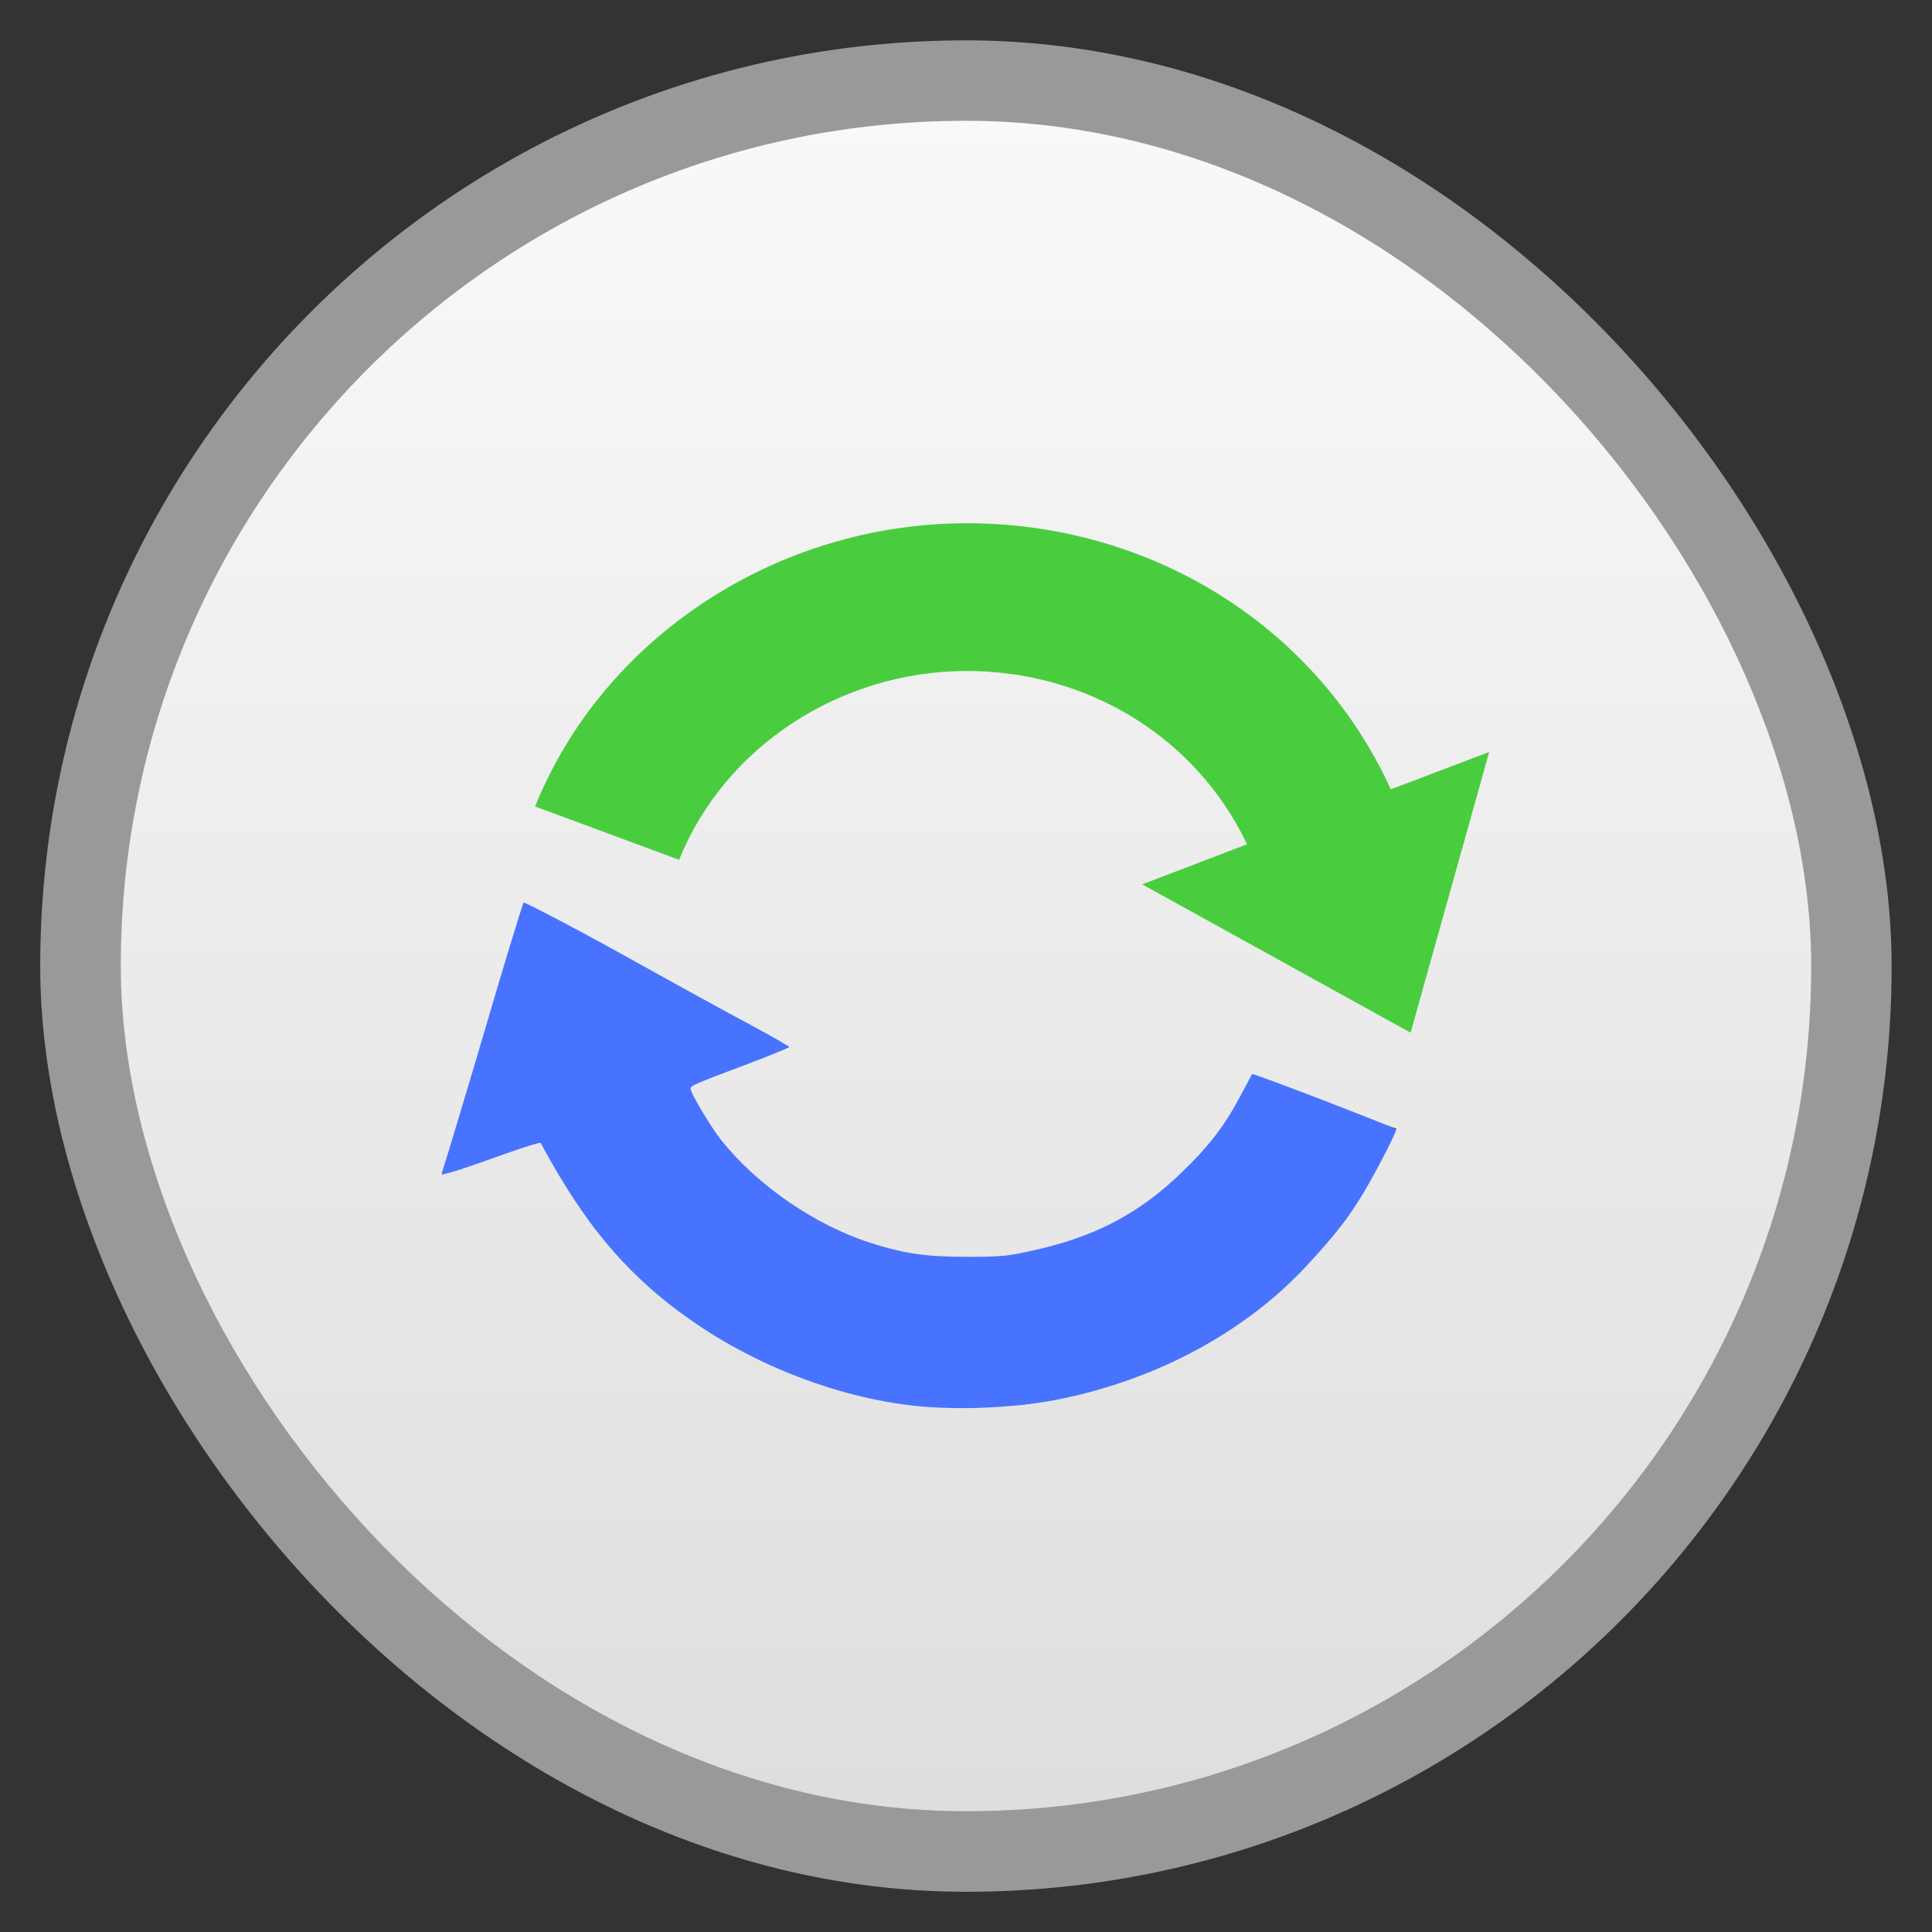 <?xml version="1.0" encoding="UTF-8" standalone="no"?>
<svg
   xmlns:dc="http://purl.org/dc/elements/1.1/"
   xmlns:cc="http://creativecommons.org/ns#"
   xmlns:rdf="http://www.w3.org/1999/02/22-rdf-syntax-ns#"
   xmlns:svg="http://www.w3.org/2000/svg"
   xmlns="http://www.w3.org/2000/svg"
   xmlns:xlink="http://www.w3.org/1999/xlink"
   xmlns:sodipodi="http://sodipodi.sourceforge.net/DTD/sodipodi-0.dtd"
   xmlns:inkscape="http://www.inkscape.org/namespaces/inkscape"
   width="48"
   viewBox="0 0 13.547 13.547"
   height="48"
   id="svg2"
   version="1.1"
   inkscape:version="0.48.4 r9939"
   sodipodi:docname="gprename.svg"
   inkscape:export-filename="/home/josh/Programs/Icon/numix-icon-theme-circle/Numix-Circle/48x48/applications/gprename.png"
   inkscape:export-xdpi="90"
   inkscape:export-ydpi="90">
  <rect x="0" y="0" width="13.547" height="13.547" fill="#333333" stroke="none"/>
  <sodipodi:namedview
     pagecolor="#ffffff"
     bordercolor="#666666"
     borderopacity="1"
     objecttolerance="10"
     gridtolerance="10"
     guidetolerance="10"
     inkscape:pageopacity="0"
     inkscape:pageshadow="2"
     inkscape:window-width="1301"
     inkscape:window-height="744"
     id="namedview20"
     showgrid="false"
     inkscape:zoom="12.595605"
     inkscape:cx="52.836563"
     inkscape:cy="22.365589"
     inkscape:window-x="65"
     inkscape:window-y="24"
     inkscape:window-maximized="1"
     inkscape:current-layer="svg2" />
  <defs
     id="defs4">
    <linearGradient
       id="linearGradient4460">
      <stop
         offset="0"
         style="stop-color:#859900;stop-opacity:1;"
         id="stop7" />
      <stop
         offset="1"
         style="stop-color:#b5ce0c;stop-opacity:1;"
         id="stop9" />
    </linearGradient>
    <linearGradient
       gradientTransform="matrix(1.105,0,0,1.105,-134.279,-295.762)"
       xlink:href="#linearGradient4460"
       id="linearGradient3018"
       y1="279.096"
       y2="268.33"
       gradientUnits="userSpaceOnUse"
       x2="0" />
    <linearGradient
       gradientUnits="userSpaceOnUse"
       x2="0"
       y2="1003.362"
       y1="1052.362"
       id="linearGradient3969"
       xlink:href="#linearGradient3963" />
    <linearGradient
       id="linearGradient3963">
      <stop
         id="stop3004"
         style="stop-color:#888a85"
         offset="0" />
      <stop
         id="stop3006"
         style="stop-color:#a7a9a3"
         offset="1" />
    </linearGradient>
    <linearGradient
       inkscape:collect="always"
       xlink:href="#linearGradient4460-8"
       id="linearGradient3046"
       gradientUnits="userSpaceOnUse"
       gradientTransform="matrix(1.105,0,0,1.105,-134.279,-295.762)"
       y1="279.096"
       x2="0"
       y2="268.33" />
    <linearGradient
       x2="0"
       gradientUnits="userSpaceOnUse"
       y2="268.33"
       y1="279.096"
       id="linearGradient3002"
       xlink:href="#linearGradient4460-8"
       gradientTransform="matrix(1.105,0,0,1.105,-134.279,-295.762)" />
    <linearGradient
       id="linearGradient4460-8">
      <stop
         id="stop3000"
         style="stop-color:#dedede"
         offset="0" />
      <stop
         id="stop3002"
         style="stop-color:#f9f9f9"
         offset="1" />
    </linearGradient>
    <linearGradient
       inkscape:collect="always"
       xlink:href="#linearGradient4460-8"
       id="linearGradient3039"
       gradientUnits="userSpaceOnUse"
       gradientTransform="matrix(1.105,0,0,1.105,-134.279,-295.762)"
       y1="279.096"
       x2="0"
       y2="268.33" />
    <linearGradient
       inkscape:collect="always"
       xlink:href="#linearGradient4460-8"
       id="linearGradient3042"
       gradientUnits="userSpaceOnUse"
       gradientTransform="matrix(1.105,0,0,1.105,-120.273,-295.762)"
       y1="279.096"
       x2="0"
       y2="268.33" />
    <linearGradient
       x2="0"
       gradientUnits="userSpaceOnUse"
       y2="268.33"
       y1="279.096"
       id="linearGradient3018-1"
       xlink:href="#linearGradient4460-9"
       gradientTransform="matrix(1.105,0,0,1.105,-134.279,-295.762)" />
    <linearGradient
       id="linearGradient4460-9">
      <stop
         id="stop7-9"
         style="stop-color:#1d1d1d"
         offset="0" />
      <stop
         id="stop9-0"
         style="stop-color:#5b5b5b"
         offset="1" />
    </linearGradient>
    <linearGradient
       id="outerBackgroundGradient">
      <stop
         id="stop124"
         style="stop-color:#f3f3f3"
         offset="0" />
      <stop
         id="stop126"
         style="stop-color:#fff"
         offset="1" />
    </linearGradient>
    <linearGradient
       id="outerBackgroundGradient-6">
      <stop
         id="stop119"
         style="stop-color:#323232"
         offset="0" />
      <stop
         id="stop121"
         style="stop-color:#767676"
         offset="1" />
    </linearGradient>
    <linearGradient
       gradientUnits="userSpaceOnUse"
       x2="0"
       y2="40"
       y1="280"
       xlink:href="#outerBackgroundGradient-6"
       id="linearGradient4895-0"
       gradientTransform="matrix(.175 0 0 .175 302.8 216)" />
    <linearGradient
       gradientUnits="userSpaceOnUse"
       x2="0"
       y2="90"
       y1="230"
       xlink:href="#outerBackgroundGradient"
       id="linearGradient4825"
       gradientTransform="matrix(.375 0 0 .375 298 16)" />
    <linearGradient
       gradientUnits="userSpaceOnUse"
       x2="0"
       y2="90"
       y1="230"
       xlink:href="#outerBackgroundGradient"
       id="linearGradient4863"
       gradientTransform="matrix(.25 0 0 .25 300 132)" />
    <linearGradient
       gradientUnits="userSpaceOnUse"
       x2="0"
       y2="90"
       y1="230"
       xlink:href="#outerBackgroundGradient-6"
       id="linearGradient4863-4"
       gradientTransform="matrix(.25 0 0 .25 300 132)" />
    <linearGradient
       gradientUnits="userSpaceOnUse"
       x2="0"
       y2="40"
       y1="280"
       xlink:href="#outerBackgroundGradient"
       id="linearGradient4895"
       gradientTransform="matrix(.175 0 0 .175 302.8 216)" />
    <linearGradient
       x2="0"
       gradientUnits="userSpaceOnUse"
       y2="268.33"
       y1="279.096"
       id="linearGradient3018-0"
       xlink:href="#linearGradient4460-1"
       gradientTransform="matrix(1.105,0,0,1.105,-134.279,-295.762)" />
    <linearGradient
       id="linearGradient4460-1">
      <stop
         id="stop108"
         style="stop-color:#333"
         offset="0" />
      <stop
         id="stop110"
         style="stop-color:#666666;stop-opacity:1;"
         offset="1" />
    </linearGradient>
    <linearGradient
       gradientUnits="userSpaceOnUse"
       x2="0"
       y2="90"
       y1="230"
       xlink:href="#outerBackgroundGradient-6"
       id="linearGradient4825-5"
       gradientTransform="matrix(.375 0 0 .375 298 16)" />
    <clipPath
       id="clipPath102"
       clipPathUnits="userSpaceOnUse">
      <rect
         id="rect104"
         transform="rotate(90)"
         style="fill:url(#linearGradient4895);color:#bebebe"
         height="42"
         rx="9"
         y="223"
         x="307"
         width="42" />
    </clipPath>
    <clipPath
       id="clipPath98"
       clipPathUnits="userSpaceOnUse">
      <rect
         id="rect100"
         style="color:#bebebe"
         height="20"
         rx="4"
         y="78"
         x="434"
         width="20" />
    </clipPath>
    <clipPath
       id="clipPath94"
       clipPathUnits="userSpaceOnUse">
      <rect
         id="rect96"
         style="color:#bebebe"
         height="16"
         rx="3"
         y="116"
         x="432"
         width="16" />
    </clipPath>
    <clipPath
       id="clipPath90"
       clipPathUnits="userSpaceOnUse">
      <rect
         id="rect92"
         transform="matrix(0 -1 1 0 0 0)"
         style="fill:url(#linearGradient4863);color:#bebebe"
         height="60"
         rx="12.5"
         y="142"
         x="306"
         width="60" />
    </clipPath>
    <clipPath
       id="clipPath86"
       clipPathUnits="userSpaceOnUse">
      <rect
         id="rect88"
         style="opacity:.2;fill:#6d6d6d;color:#bebebe"
         height="30"
         rx="4"
         y="29"
         x="433"
         width="30" />
    </clipPath>
    <clipPath
       id="clipPath82"
       clipPathUnits="userSpaceOnUse">
      <rect
         id="rect84"
         style="color:#bebebe"
         height="22"
         rx="4"
         y="77"
         x="433"
         width="22" />
    </clipPath>
    <clipPath
       id="clipPath78"
       clipPathUnits="userSpaceOnUse">
      <rect
         id="rect80"
         style="opacity:.2;fill:#6d6d6d;color:#bebebe"
         height="22"
         rx="3"
         y="77"
         x="433"
         width="22" />
    </clipPath>
    <clipPath
       id="clipPath74"
       clipPathUnits="userSpaceOnUse">
      <rect
         id="rect76"
         style="fill:#986767;color:#bebebe"
         height="240"
         rx="50"
         y="36"
         x="24"
         width="240" />
    </clipPath>
    <clipPath
       id="clipPath70"
       clipPathUnits="userSpaceOnUse">
      <rect
         id="rect72"
         style="fill:#986767;color:#bebebe"
         height="240"
         rx="50"
         y="36"
         x="24"
         width="240" />
    </clipPath>
    <clipPath
       id="clipPath66"
       clipPathUnits="userSpaceOnUse">
      <path
         id="path68"
         d="m 104,100 0,40 -40,0 0,40 40,0 0,40 40,0 80,0 0,-120 -80,0 -40,0 z"
         style="opacity:.05;fill:#c64343" />
    </clipPath>
    <clipPath
       id="clipPath62"
       clipPathUnits="userSpaceOnUse">
      <rect
         id="rect64"
         style="fill:url(#linearGradient4825);color:#bebebe"
         height="90"
         rx="18.75"
         y="31"
         x="307"
         width="90" />
    </clipPath>
    <clipPath
       id="clipPath58"
       clipPathUnits="userSpaceOnUse">
      <rect
         id="rect60"
         style="opacity:.2;fill:#6d6d6d;color:#bebebe"
         height="16"
         rx="2"
         y="116"
         x="432"
         width="16" />
    </clipPath>
    <clipPath
       id="clipPath54"
       clipPathUnits="userSpaceOnUse">
      <rect
         id="rect56"
         style="color:#bebebe"
         height="30"
         rx="6"
         y="29"
         x="433"
         width="30" />
    </clipPath>
    <clipPath
       id="clipPath50"
       clipPathUnits="userSpaceOnUse">
      <rect
         id="rect52"
         style="opacity:.2;fill:#6d6d6d;color:#bebebe"
         height="30"
         rx="4"
         y="29"
         x="433"
         width="30" />
    </clipPath>
    <clipPath
       id="clipPath46"
       clipPathUnits="userSpaceOnUse">
      <rect
         id="rect48"
         style="opacity:.2;fill:#6d6d6d;color:#bebebe"
         height="16"
         rx="2"
         y="116"
         x="432"
         width="16" />
    </clipPath>
    <clipPath
       id="clipPath42"
       clipPathUnits="userSpaceOnUse">
      <rect
         id="rect44"
         style="opacity:.2;fill:#6d6d6d;color:#bebebe"
         height="22"
         rx="3"
         y="77"
         x="433"
         width="22" />
    </clipPath>
    <clipPath
       id="clipPath38"
       clipPathUnits="userSpaceOnUse">
      <rect
         id="rect40"
         style="fill:url(#linearGradient4825-5);color:#bebebe"
         height="90"
         rx="18.75"
         y="31"
         x="307"
         width="90" />
    </clipPath>
    <clipPath
       id="clipPath34"
       clipPathUnits="userSpaceOnUse">
      <rect
         id="rect36"
         style="color:#bebebe"
         height="22"
         rx="5"
         y="77"
         x="433"
         width="22" />
    </clipPath>
    <clipPath
       id="clipPath30"
       clipPathUnits="userSpaceOnUse">
      <rect
         id="rect32"
         transform="rotate(90)"
         style="fill:url(#linearGradient4895-0);color:#bebebe"
         height="42"
         rx="9"
         y="223"
         x="307"
         width="42" />
    </clipPath>
    <clipPath
       id="clipPath26"
       clipPathUnits="userSpaceOnUse">
      <rect
         id="rect28"
         style="color:#bebebe"
         height="30"
         rx="6"
         y="29"
         x="433"
         width="30" />
    </clipPath>
    <clipPath
       id="clipPath22"
       clipPathUnits="userSpaceOnUse">
      <rect
         id="rect24"
         style="color:#bebebe"
         height="22"
         rx="4"
         y="77"
         x="433"
         width="22" />
    </clipPath>
    <clipPath
       id="clipPath18"
       clipPathUnits="userSpaceOnUse">
      <rect
         id="rect20"
         transform="matrix(0 -1 1 0 0 0)"
         style="fill:url(#linearGradient4863-4);color:#bebebe"
         height="60"
         rx="12.5"
         y="142"
         x="306"
         width="60" />
    </clipPath>
    <clipPath
       id="clipPath14"
       clipPathUnits="userSpaceOnUse">
      <rect
         id="rect16-3"
         style="color:#bebebe"
         height="20"
         rx="4"
         y="78"
         x="434"
         width="20" />
    </clipPath>
    <clipPath
       id="clipPath10"
       clipPathUnits="userSpaceOnUse">
      <rect
         id="rect12"
         style="color:#bebebe"
         height="22"
         rx="5"
         y="77"
         x="433"
         width="22" />
    </clipPath>
    <clipPath
       id="clipPath6"
       clipPathUnits="userSpaceOnUse">
      <rect
         id="rect8"
         style="color:#bebebe"
         height="16"
         rx="3"
         y="116"
         x="432"
         width="16" />
    </clipPath>
    <linearGradient
       y2="268.33"
       x2="0"
       y1="279.096"
       gradientTransform="matrix(1.105,0,0,1.105,-134.279,-295.762)"
       gradientUnits="userSpaceOnUse"
       id="linearGradient3053-4"
       xlink:href="#linearGradient4460-10"
       inkscape:collect="always" />
    <linearGradient
       id="outerBackgroundGradient-8">
      <stop
         id="stop124-9"
         style="stop-color:#f3f3f3"
         offset="0" />
      <stop
         id="stop126-8"
         style="stop-color:#fff"
         offset="1" />
    </linearGradient>
    <linearGradient
       id="outerBackgroundGradient-6-5">
      <stop
         id="stop119-3"
         style="stop-color:#323232"
         offset="0" />
      <stop
         id="stop121-5"
         style="stop-color:#767676"
         offset="1" />
    </linearGradient>
    <linearGradient
       gradientUnits="userSpaceOnUse"
       x2="0"
       y2="40"
       y1="280"
       xlink:href="#outerBackgroundGradient-6-5"
       id="linearGradient4895-0-5"
       gradientTransform="matrix(.175 0 0 .175 302.8 216)" />
    <linearGradient
       gradientUnits="userSpaceOnUse"
       x2="0"
       y2="90"
       y1="230"
       xlink:href="#outerBackgroundGradient-8"
       id="linearGradient4825-9"
       gradientTransform="matrix(.375 0 0 .375 298 16)" />
    <linearGradient
       gradientUnits="userSpaceOnUse"
       x2="0"
       y2="90"
       y1="230"
       xlink:href="#outerBackgroundGradient-8"
       id="linearGradient4863-8"
       gradientTransform="matrix(.25 0 0 .25 300 132)" />
    <linearGradient
       gradientUnits="userSpaceOnUse"
       x2="0"
       y2="90"
       y1="230"
       xlink:href="#outerBackgroundGradient-6-5"
       id="linearGradient4863-4-3"
       gradientTransform="matrix(.25 0 0 .25 300 132)" />
    <linearGradient
       gradientUnits="userSpaceOnUse"
       x2="0"
       y2="40"
       y1="280"
       xlink:href="#outerBackgroundGradient-8"
       id="linearGradient4895-1"
       gradientTransform="matrix(.175 0 0 .175 302.8 216)" />
    <linearGradient
       x2="0"
       gradientUnits="userSpaceOnUse"
       y2="268.33"
       y1="279.096"
       id="linearGradient3018-3"
       xlink:href="#linearGradient4460-10"
       gradientTransform="matrix(1.105,0,0,1.105,-134.279,-295.762)" />
    <linearGradient
       id="linearGradient4460-10">
      <stop
         id="stop108-6"
         style="stop-color:#333"
         offset="0" />
      <stop
         id="stop110-5"
         style="stop-color:#666666;stop-opacity:1;"
         offset="1" />
    </linearGradient>
    <linearGradient
       gradientUnits="userSpaceOnUse"
       x2="0"
       y2="90"
       y1="230"
       xlink:href="#outerBackgroundGradient-6-5"
       id="linearGradient4825-5-1"
       gradientTransform="matrix(.375 0 0 .375 298 16)" />
    <clipPath
       id="clipPath102-5"
       clipPathUnits="userSpaceOnUse">
      <rect
         id="rect104-2"
         transform="rotate(90)"
         style="fill:url(#linearGradient4895-1);color:#bebebe"
         height="42"
         rx="9"
         y="223"
         x="307"
         width="42" />
    </clipPath>
    <clipPath
       id="clipPath98-7"
       clipPathUnits="userSpaceOnUse">
      <rect
         id="rect100-7"
         style="color:#bebebe"
         height="20"
         rx="4"
         y="78"
         x="434"
         width="20" />
    </clipPath>
    <clipPath
       id="clipPath94-4"
       clipPathUnits="userSpaceOnUse">
      <rect
         id="rect96-9"
         style="color:#bebebe"
         height="16"
         rx="3"
         y="116"
         x="432"
         width="16" />
    </clipPath>
    <clipPath
       id="clipPath90-6"
       clipPathUnits="userSpaceOnUse">
      <rect
         id="rect92-1"
         transform="matrix(0 -1 1 0 0 0)"
         style="fill:url(#linearGradient4863-8);color:#bebebe"
         height="60"
         rx="12.5"
         y="142"
         x="306"
         width="60" />
    </clipPath>
    <clipPath
       id="clipPath86-5"
       clipPathUnits="userSpaceOnUse">
      <rect
         id="rect88-7"
         style="opacity:.2;fill:#6d6d6d;color:#bebebe"
         height="30"
         rx="4"
         y="29"
         x="433"
         width="30" />
    </clipPath>
    <clipPath
       id="clipPath82-9"
       clipPathUnits="userSpaceOnUse">
      <rect
         id="rect84-0"
         style="color:#bebebe"
         height="22"
         rx="4"
         y="77"
         x="433"
         width="22" />
    </clipPath>
    <clipPath
       id="clipPath78-4"
       clipPathUnits="userSpaceOnUse">
      <rect
         id="rect80-6"
         style="opacity:.2;fill:#6d6d6d;color:#bebebe"
         height="22"
         rx="3"
         y="77"
         x="433"
         width="22" />
    </clipPath>
    <clipPath
       id="clipPath74-4"
       clipPathUnits="userSpaceOnUse">
      <rect
         id="rect76-1"
         style="fill:#986767;color:#bebebe"
         height="240"
         rx="50"
         y="36"
         x="24"
         width="240" />
    </clipPath>
    <clipPath
       id="clipPath70-9"
       clipPathUnits="userSpaceOnUse">
      <rect
         id="rect72-3"
         style="fill:#986767;color:#bebebe"
         height="240"
         rx="50"
         y="36"
         x="24"
         width="240" />
    </clipPath>
    <clipPath
       id="clipPath66-5"
       clipPathUnits="userSpaceOnUse">
      <path
         id="path68-4"
         d="m 104,100 0,40 -40,0 0,40 40,0 0,40 40,0 80,0 0,-120 -80,0 -40,0 z"
         style="opacity:.05;fill:#c64343" />
    </clipPath>
    <clipPath
       id="clipPath62-7"
       clipPathUnits="userSpaceOnUse">
      <rect
         id="rect64-0"
         style="fill:url(#linearGradient4825-9);color:#bebebe"
         height="90"
         rx="18.75"
         y="31"
         x="307"
         width="90" />
    </clipPath>
    <clipPath
       id="clipPath58-6"
       clipPathUnits="userSpaceOnUse">
      <rect
         id="rect60-4"
         style="opacity:.2;fill:#6d6d6d;color:#bebebe"
         height="16"
         rx="2"
         y="116"
         x="432"
         width="16" />
    </clipPath>
    <clipPath
       id="clipPath54-1"
       clipPathUnits="userSpaceOnUse">
      <rect
         id="rect56-5"
         style="color:#bebebe"
         height="30"
         rx="6"
         y="29"
         x="433"
         width="30" />
    </clipPath>
    <clipPath
       id="clipPath50-3"
       clipPathUnits="userSpaceOnUse">
      <rect
         id="rect52-3"
         style="opacity:.2;fill:#6d6d6d;color:#bebebe"
         height="30"
         rx="4"
         y="29"
         x="433"
         width="30" />
    </clipPath>
    <clipPath
       id="clipPath46-6"
       clipPathUnits="userSpaceOnUse">
      <rect
         id="rect48-6"
         style="opacity:.2;fill:#6d6d6d;color:#bebebe"
         height="16"
         rx="2"
         y="116"
         x="432"
         width="16" />
    </clipPath>
    <clipPath
       id="clipPath42-5"
       clipPathUnits="userSpaceOnUse">
      <rect
         id="rect44-2"
         style="opacity:.2;fill:#6d6d6d;color:#bebebe"
         height="22"
         rx="3"
         y="77"
         x="433"
         width="22" />
    </clipPath>
    <clipPath
       id="clipPath38-3"
       clipPathUnits="userSpaceOnUse">
      <rect
         id="rect40-4"
         style="fill:url(#linearGradient4825-5-1);color:#bebebe"
         height="90"
         rx="18.75"
         y="31"
         x="307"
         width="90" />
    </clipPath>
    <clipPath
       id="clipPath34-3"
       clipPathUnits="userSpaceOnUse">
      <rect
         id="rect36-4"
         style="color:#bebebe"
         height="22"
         rx="5"
         y="77"
         x="433"
         width="22" />
    </clipPath>
    <clipPath
       id="clipPath30-4"
       clipPathUnits="userSpaceOnUse">
      <rect
         id="rect32-7"
         transform="rotate(90)"
         style="fill:url(#linearGradient4895-0-5);color:#bebebe"
         height="42"
         rx="9"
         y="223"
         x="307"
         width="42" />
    </clipPath>
    <clipPath
       id="clipPath26-5"
       clipPathUnits="userSpaceOnUse">
      <rect
         id="rect28-4"
         style="color:#bebebe"
         height="30"
         rx="6"
         y="29"
         x="433"
         width="30" />
    </clipPath>
    <clipPath
       id="clipPath22-6"
       clipPathUnits="userSpaceOnUse">
      <rect
         id="rect24-8"
         style="color:#bebebe"
         height="22"
         rx="4"
         y="77"
         x="433"
         width="22" />
    </clipPath>
    <clipPath
       id="clipPath18-2"
       clipPathUnits="userSpaceOnUse">
      <rect
         id="rect20-6"
         transform="matrix(0 -1 1 0 0 0)"
         style="fill:url(#linearGradient4863-4-3);color:#bebebe"
         height="60"
         rx="12.5"
         y="142"
         x="306"
         width="60" />
    </clipPath>
    <clipPath
       id="clipPath14-1"
       clipPathUnits="userSpaceOnUse">
      <rect
         id="rect16-9"
         style="color:#bebebe"
         height="20"
         rx="4"
         y="78"
         x="434"
         width="20" />
    </clipPath>
    <clipPath
       id="clipPath10-7"
       clipPathUnits="userSpaceOnUse">
      <rect
         id="rect12-0"
         style="color:#bebebe"
         height="22"
         rx="5"
         y="77"
         x="433"
         width="22" />
    </clipPath>
    <clipPath
       id="clipPath6-4"
       clipPathUnits="userSpaceOnUse">
      <rect
         id="rect8-7"
         style="color:#bebebe"
         height="16"
         rx="3"
         y="116"
         x="432"
         width="16" />
    </clipPath>
    <linearGradient
       inkscape:collect="always"
       xlink:href="#linearGradient4460-10"
       id="linearGradient9370"
       gradientUnits="userSpaceOnUse"
       gradientTransform="matrix(1.105,0,0,1.105,-127.477,-293.811)"
       y1="279.096"
       x2="0"
       y2="268.33" />
  </defs>
  <rect
     id="rect14"
     style="opacity:0.5;fill:#ffffff;fill-rule:evenodd"
     height="12.982"
     rx="6.491"
     y="0.283"
     x="0.282"
     width="12.982" />
  <rect
     id="rect16"
     style="fill:url(#linearGradient3046);fill-rule:evenodd;fill-opacity:1.0"
     height="11.853"
     rx="5.926"
     y="0.847"
     x="0.847"
     width="11.853" />
  <path
     style="fill:#49cd3e;fill-opacity:1"
     id="path4018"
     d="M 9.752,5.535 C 9.236,4.4 8.082,3.669 6.78,3.669 c -1.331,0 -2.549,0.799 -3.028,1.986 L 4.762,6.029 C 5.081,5.235 5.893,4.705 6.78,4.705 c 0.856,0 1.613,0.474 1.964,1.215 L 8.009,6.201 9.891,7.241 10.442,5.273 z"
     inkscape:connector-curvature="0" />
  <path
     style="fill:#283a51;fill-opacity:1"
     d="M 13.031 22.438 L 12.219 25.125 C 11.953 26.003 11.927 26.151 11.688 26.969 L 11 29.219 L 11.031 29.188 C 11.04 29.191 11.418 29.072 11.625 29 L 12.25 28.781 C 12.894 28.543 13.421 28.344 13.438 28.344 C 13.451 28.344 13.567 28.584 13.688 28.812 C 13.713 28.861 13.723 28.854 13.75 28.906 C 13.902 29.198 14.072 29.475 14.25 29.75 C 14.265 29.774 14.297 29.789 14.312 29.812 C 14.338 29.851 14.349 29.899 14.375 29.938 C 14.507 30.133 14.637 30.345 14.781 30.531 C 14.898 30.682 15.031 30.823 15.156 30.969 C 15.329 31.17 15.501 31.374 15.688 31.562 C 15.708 31.584 15.729 31.604 15.75 31.625 C 15.963 31.836 16.177 32.025 16.406 32.219 C 16.479 32.281 16.55 32.346 16.625 32.406 C 16.754 32.511 16.896 32.588 17.031 32.688 C 17.206 32.816 17.379 32.943 17.562 33.062 C 17.626 33.104 17.686 33.147 17.75 33.188 C 17.873 33.264 17.999 33.334 18.125 33.406 C 18.317 33.517 18.521 33.619 18.719 33.719 C 18.864 33.792 19.008 33.87 19.156 33.938 C 19.26 33.984 19.364 34.019 19.469 34.062 C 19.738 34.175 20.003 34.282 20.281 34.375 C 20.509 34.451 20.735 34.531 20.969 34.594 C 21 34.602 21.031 34.617 21.062 34.625 C 21.207 34.662 21.354 34.687 21.5 34.719 C 21.783 34.782 22.058 34.833 22.344 34.875 C 22.461 34.892 22.57 34.924 22.688 34.938 C 22.799 34.951 22.918 34.959 23.031 34.969 C 23.072 34.972 23.115 34.966 23.156 34.969 C 23.439 34.989 23.745 35 24.031 35 C 24.407 34.999 24.778 34.975 25.156 34.938 C 25.187 34.935 25.219 34.941 25.25 34.938 C 25.28 34.934 25.314 34.941 25.344 34.938 C 25.756 34.893 26.163 34.804 26.562 34.719 C 26.582 34.714 26.605 34.723 26.625 34.719 C 27.034 34.629 27.42 34.505 27.812 34.375 C 28.052 34.295 28.299 34.219 28.531 34.125 C 28.879 33.984 29.232 33.829 29.562 33.656 C 29.637 33.617 29.707 33.572 29.781 33.531 C 29.99 33.416 30.174 33.315 30.375 33.188 C 30.406 33.168 30.437 33.145 30.469 33.125 C 30.481 33.117 30.488 33.102 30.5 33.094 C 30.899 32.834 31.295 32.557 31.656 32.25 C 31.707 32.207 31.762 32.169 31.812 32.125 C 31.834 32.106 31.853 32.082 31.875 32.062 C 32.062 31.894 32.23 31.712 32.406 31.531 C 32.448 31.489 32.49 31.45 32.531 31.406 C 32.556 31.38 32.569 31.339 32.594 31.312 C 32.787 31.105 32.979 30.91 33.156 30.688 C 33.263 30.553 33.367 30.421 33.469 30.281 C 33.552 30.166 33.64 30.056 33.719 29.938 C 33.737 29.91 33.761 29.845 33.781 29.812 C 33.974 29.514 34.148 29.194 34.312 28.875 C 34.323 28.856 34.334 28.862 34.344 28.844 C 34.462 28.613 34.585 28.366 34.688 28.125 C 34.696 28.104 34.71 28.084 34.719 28.062 L 34.531 28 C 34.454 27.972 33.672 27.684 32.781 27.344 C 31.89 27.004 31.164 26.71 31.156 26.719 C 31.149 26.727 31.025 26.95 30.906 27.188 C 30.816 27.366 30.728 27.55 30.625 27.719 C 30.456 27.996 30.263 28.252 30.062 28.5 C 30.03 28.54 30.002 28.586 29.969 28.625 C 29.836 28.783 29.676 28.918 29.531 29.062 C 29.35 29.244 29.167 29.433 28.969 29.594 C 28.375 30.075 27.707 30.465 27 30.75 C 26.528 30.94 26.033 31.06 25.531 31.156 C 25.28 31.205 25.037 31.257 24.781 31.281 C 24.291 31.328 23.808 31.327 23.312 31.281 C 23.282 31.278 23.249 31.284 23.219 31.281 C 22.97 31.255 22.716 31.206 22.469 31.156 C 22.212 31.104 21.941 31.047 21.688 30.969 C 21.434 30.89 21.186 30.793 20.938 30.688 C 20.689 30.582 20.46 30.446 20.219 30.312 C 19.911 30.142 19.605 29.945 19.312 29.719 C 19.02 29.493 18.729 29.264 18.469 29 C 18.224 28.752 17.984 28.487 17.781 28.219 C 17.759 28.189 17.74 28.155 17.719 28.125 C 17.543 27.878 17.395 27.612 17.25 27.344 C 17.24 27.324 17.229 27.301 17.219 27.281 C 17.212 27.267 17.225 27.263 17.219 27.25 C 17.154 27.118 17.085 27.009 17.094 27 L 18.312 26.531 C 18.969 26.29 19.53 26.081 19.562 26.062 L 19.625 26.031 L 16.781 24.5 L 16.375 24.25 C 14.755 23.356 13.117 22.469 13.062 22.469 L 13.031 22.438 z "
     transform="scale(0.282,0.282)"
     id="path4020" />
  <path
     style="opacity:0.385;fill:#4fd7ff;fill-opacity:1"
     d="m 22.88,34.961 c -1.963,-0.202 -4.031,-0.987 -5.712,-2.166 -1.115,-0.783 -2.067,-1.759 -2.803,-2.871 -0.231,-0.35 -0.449,-0.693 -0.485,-0.763 -0.036,-0.07 -0.153,-0.279 -0.261,-0.465 l -0.196,-0.338 -0.471,0.177 c -0.633,0.237 -1.934,0.682 -1.947,0.666 -0.006,-0.007 0.124,-0.448 0.289,-0.979 0.165,-0.531 0.438,-1.447 0.607,-2.034 0.262,-0.909 0.897,-3.033 1.068,-3.571 l 0.052,-0.164 0.467,0.234 c 0.551,0.276 2.508,1.342 3.162,1.721 0.252,0.146 1.025,0.569 1.718,0.94 0.693,0.371 1.253,0.682 1.245,0.69 -0.009,0.009 -0.564,0.225 -1.235,0.481 -0.671,0.256 -1.229,0.475 -1.241,0.487 -0.042,0.041 0.23,0.563 0.528,1.012 0.726,1.094 2.164,2.218 3.52,2.751 1.418,0.558 3.077,0.678 4.569,0.332 1.548,-0.359 2.605,-0.92 3.652,-1.937 0.673,-0.653 1.043,-1.136 1.431,-1.864 0.162,-0.305 0.301,-0.562 0.309,-0.571 0.007,-0.009 0.639,0.223 1.404,0.515 0.764,0.293 1.566,0.595 1.781,0.671 0.459,0.163 0.459,0.089 0.004,0.941 -0.958,1.795 -2.033,3.01 -3.649,4.124 -1.322,0.911 -2.851,1.523 -4.627,1.85 -0.575,0.106 -0.913,0.135 -1.754,0.151 -0.573,0.011 -1.214,0.002 -1.424,-0.019 l 0,0 z"
     id="path6711"
     inkscape:connector-curvature="0"
     transform="scale(0.282,0.282)" />
  <path
     style="opacity:1;fill:#4873ff;fill-opacity:1"
     d="m 23.146,34.99 c -2.009,-0.129 -4.26,-0.953 -6.025,-2.205 -1.417,-1.005 -2.414,-2.139 -3.4,-3.867 -0.142,-0.249 -0.265,-0.473 -0.273,-0.497 -0.008,-0.025 -0.404,0.095 -0.879,0.266 -1.2,0.432 -1.613,0.56 -1.586,0.488 0.043,-0.113 0.793,-2.606 1.074,-3.568 0.399,-1.37 0.936,-3.135 0.962,-3.161 0.025,-0.025 1.375,0.684 2.628,1.381 1.367,0.761 2.236,1.238 3.14,1.724 0.454,0.244 0.826,0.461 0.826,0.482 0,0.021 -0.463,0.213 -1.03,0.426 -1.336,0.503 -1.411,0.536 -1.411,0.613 0,0.109 0.506,0.956 0.764,1.281 0.881,1.107 2.308,2.094 3.67,2.538 0.859,0.28 1.413,0.361 2.456,0.36 0.816,-8.34e-4 0.987,-0.017 1.576,-0.146 1.584,-0.348 2.672,-0.916 3.752,-1.959 0.67,-0.648 1.053,-1.145 1.439,-1.871 0.16,-0.302 0.298,-0.556 0.305,-0.566 0.025,-0.033 3.581,1.335 3.581,1.378 0,0.082 -0.493,1.037 -0.807,1.565 -0.374,0.628 -0.735,1.09 -1.458,1.862 -1.504,1.609 -3.673,2.776 -6.074,3.27 -0.935,0.192 -2.188,0.272 -3.229,0.205 l 0,0 z"
     id="path9374"
     inkscape:connector-curvature="0"
     transform="scale(0.282,0.282)" />
</svg>
